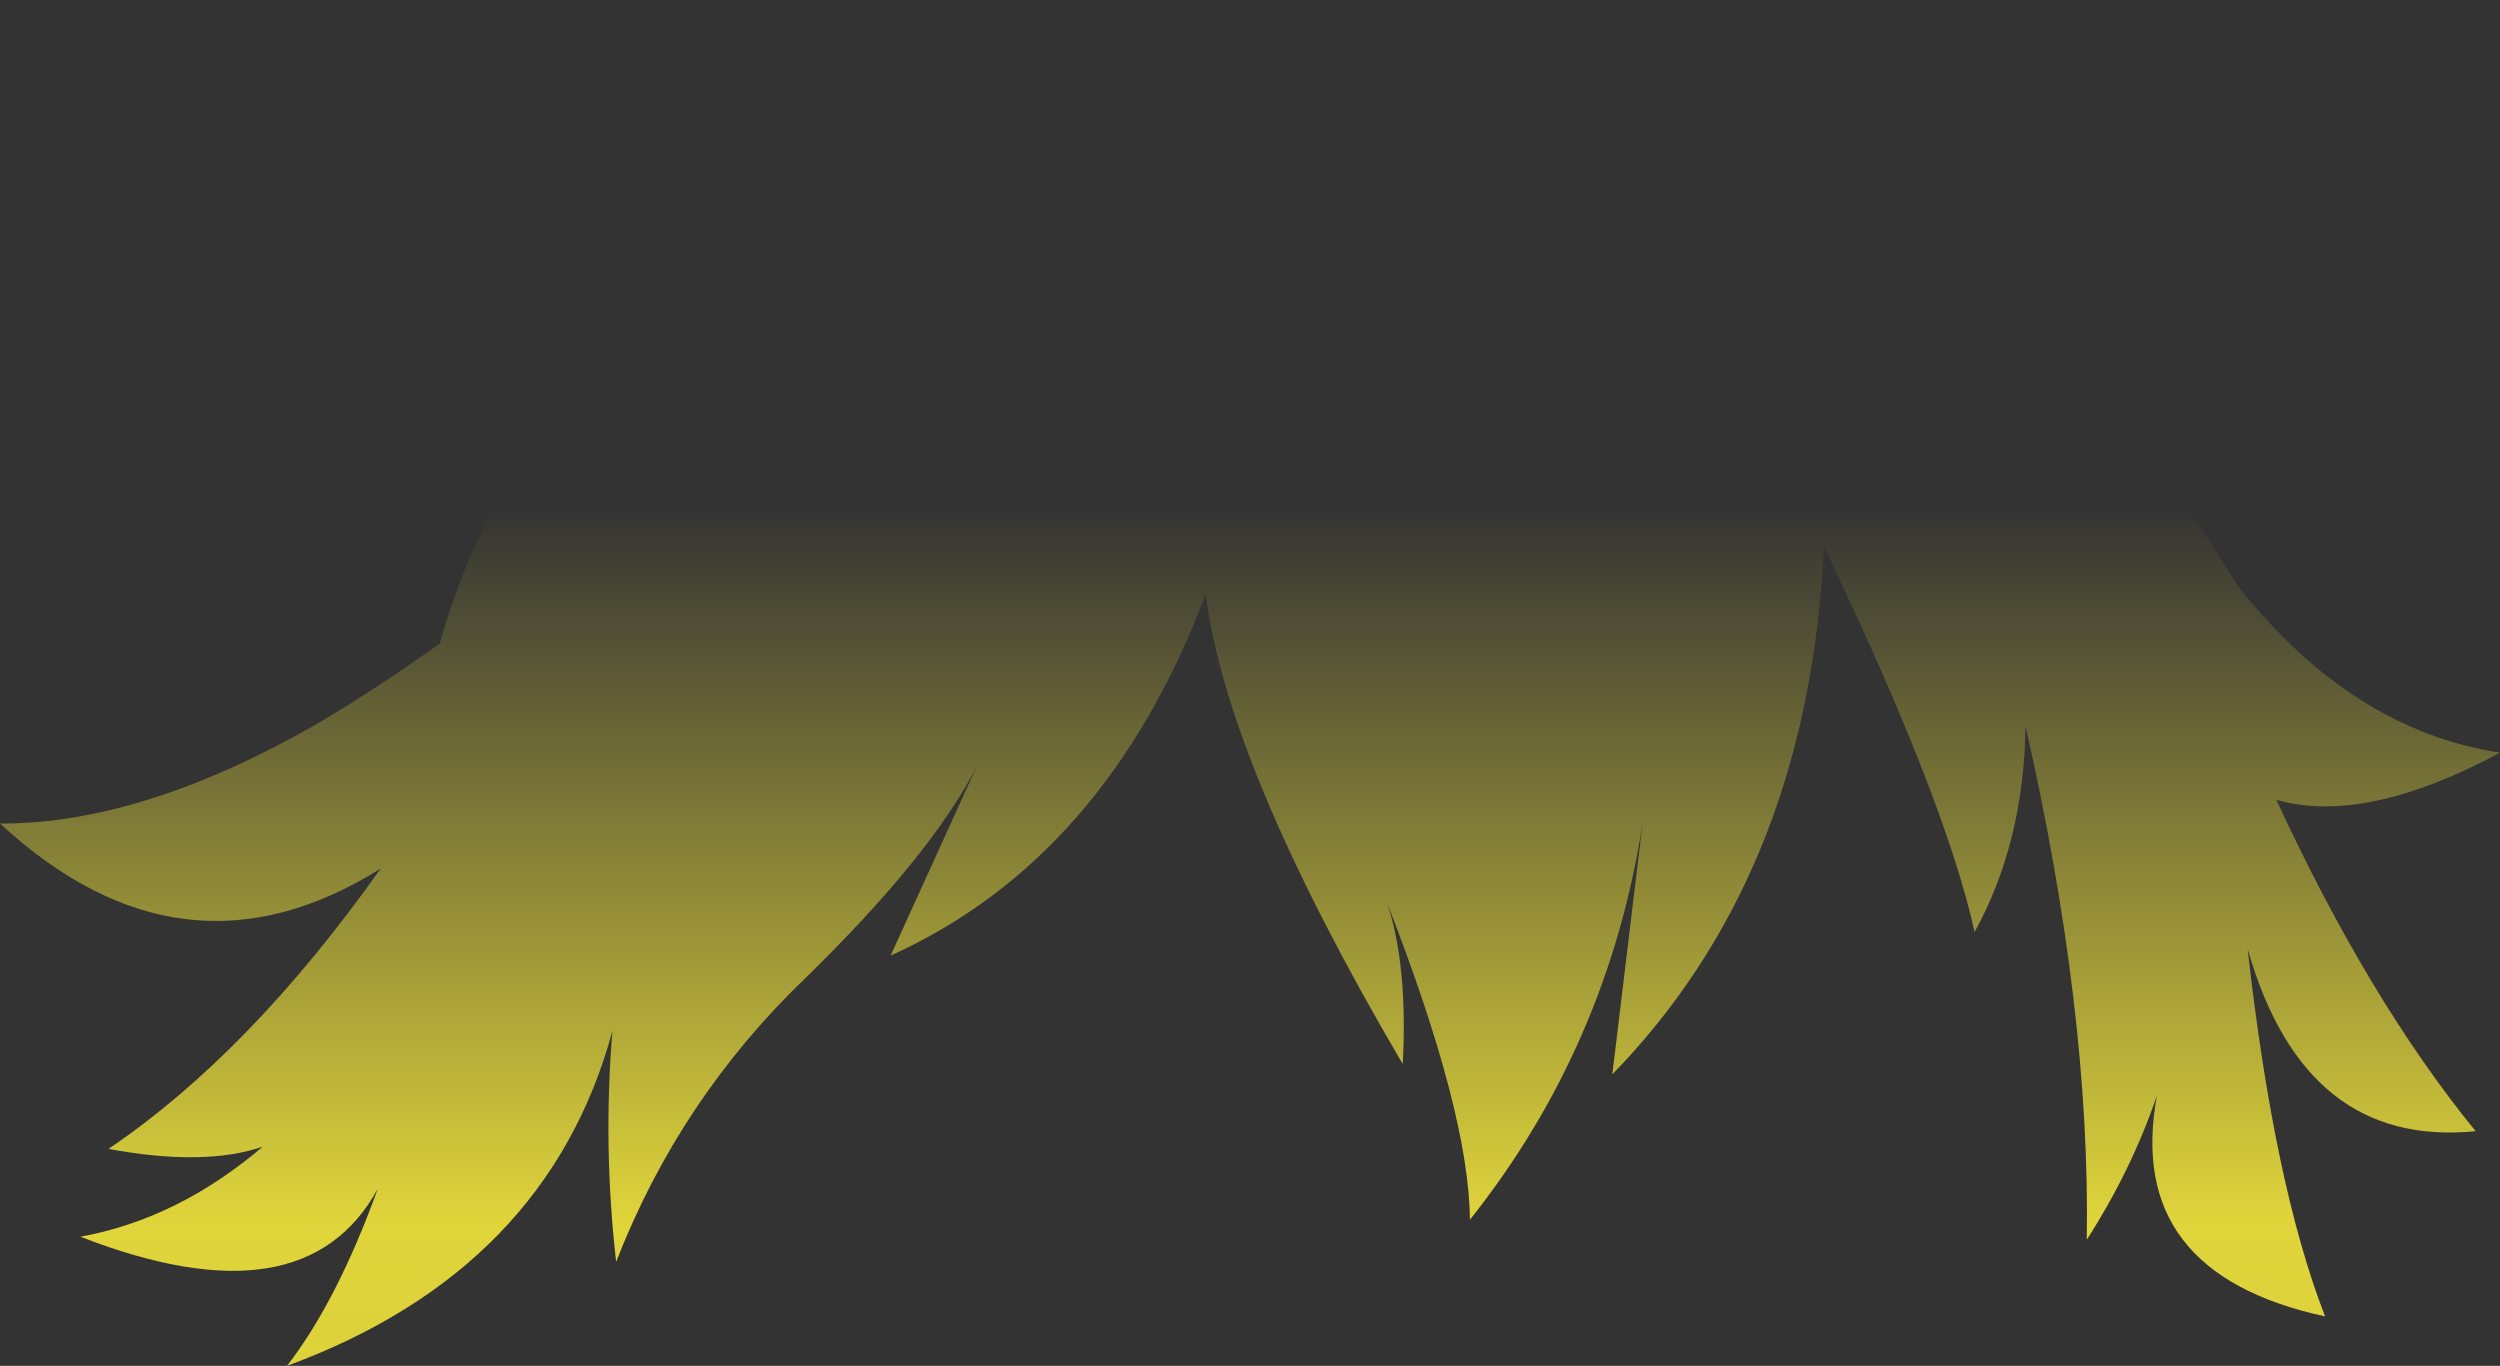 <?xml version="1.0" encoding="UTF-8" standalone="no"?>
<svg xmlns:xlink="http://www.w3.org/1999/xlink" height="92.55px" width="169.4px" xmlns="http://www.w3.org/2000/svg">
  <rect width="100%" height="100%" fill="#333333" stroke="none"/>
  <g transform="matrix(1.0, 0.0, 0.0, 1.0, 84.7, 46.25)">
    <path d="M38.8 -7.7 Q37.4 13.35 24.55 26.55 L26.6 9.55 Q24.25 24.65 14.9 36.4 14.85 29.2 9.3 14.95 10.7 19.2 10.35 25.85 -1.55 5.6 -3.0 -6.0 -9.75 11.9 -24.35 18.5 L-18.55 5.75 Q-21.65 11.75 -30.1 20.0 -38.65 28.2 -42.95 39.25 -43.85 31.4 -43.2 23.6 -47.6 39.8 -65.25 46.3 -61.85 41.9 -59.1 34.3 -64.1 43.45 -79.25 37.55 -72.65 36.35 -66.9 31.45 -70.85 32.8 -77.35 31.6 -67.8 25.15 -58.9 12.6 -72.3 21.0 -84.7 9.55 -75.15 9.6 -63.4 2.9 -59.3 0.5 -54.9 -2.65 -49.8 -20.8 -30.55 -36.1 -13.0 -46.35 8.35 -46.25 29.65 -46.2 44.1 -35.75 55.0 -25.8 66.9 -6.6 74.6 3.2 84.7 4.75 75.6 9.65 69.55 7.95 75.8 21.5 83.05 30.4 71.45 31.55 67.6 18.05 69.4 34.1 72.85 42.95 59.25 40.0 61.45 28.0 59.7 33.1 56.7 37.75 56.95 22.3 52.55 2.95 52.45 10.8 49.1 16.9 47.1 7.9 38.9 -9.2 L38.8 -7.7" fill="url(#gradient0)" fill-rule="evenodd" stroke="none"/>
  </g>
  <defs>
    <linearGradient gradientTransform="matrix(0.0, 0.078, -0.103, 0.0, 0.0, 51.9)" gradientUnits="userSpaceOnUse" id="gradient0" spreadMethod="pad" x1="-819.2" x2="819.2">
      <stop offset="0.0" stop-color="#fff23c" stop-opacity="0.0"/>
      <stop offset="0.38" stop-color="#fff23c" stop-opacity="0.847"/>
      <stop offset="0.604" stop-color="#fff23c" stop-opacity="0.8"/>
      <stop offset="1.0" stop-color="#fff23c" stop-opacity="0.0"/>
    </linearGradient>
  </defs>
</svg>
